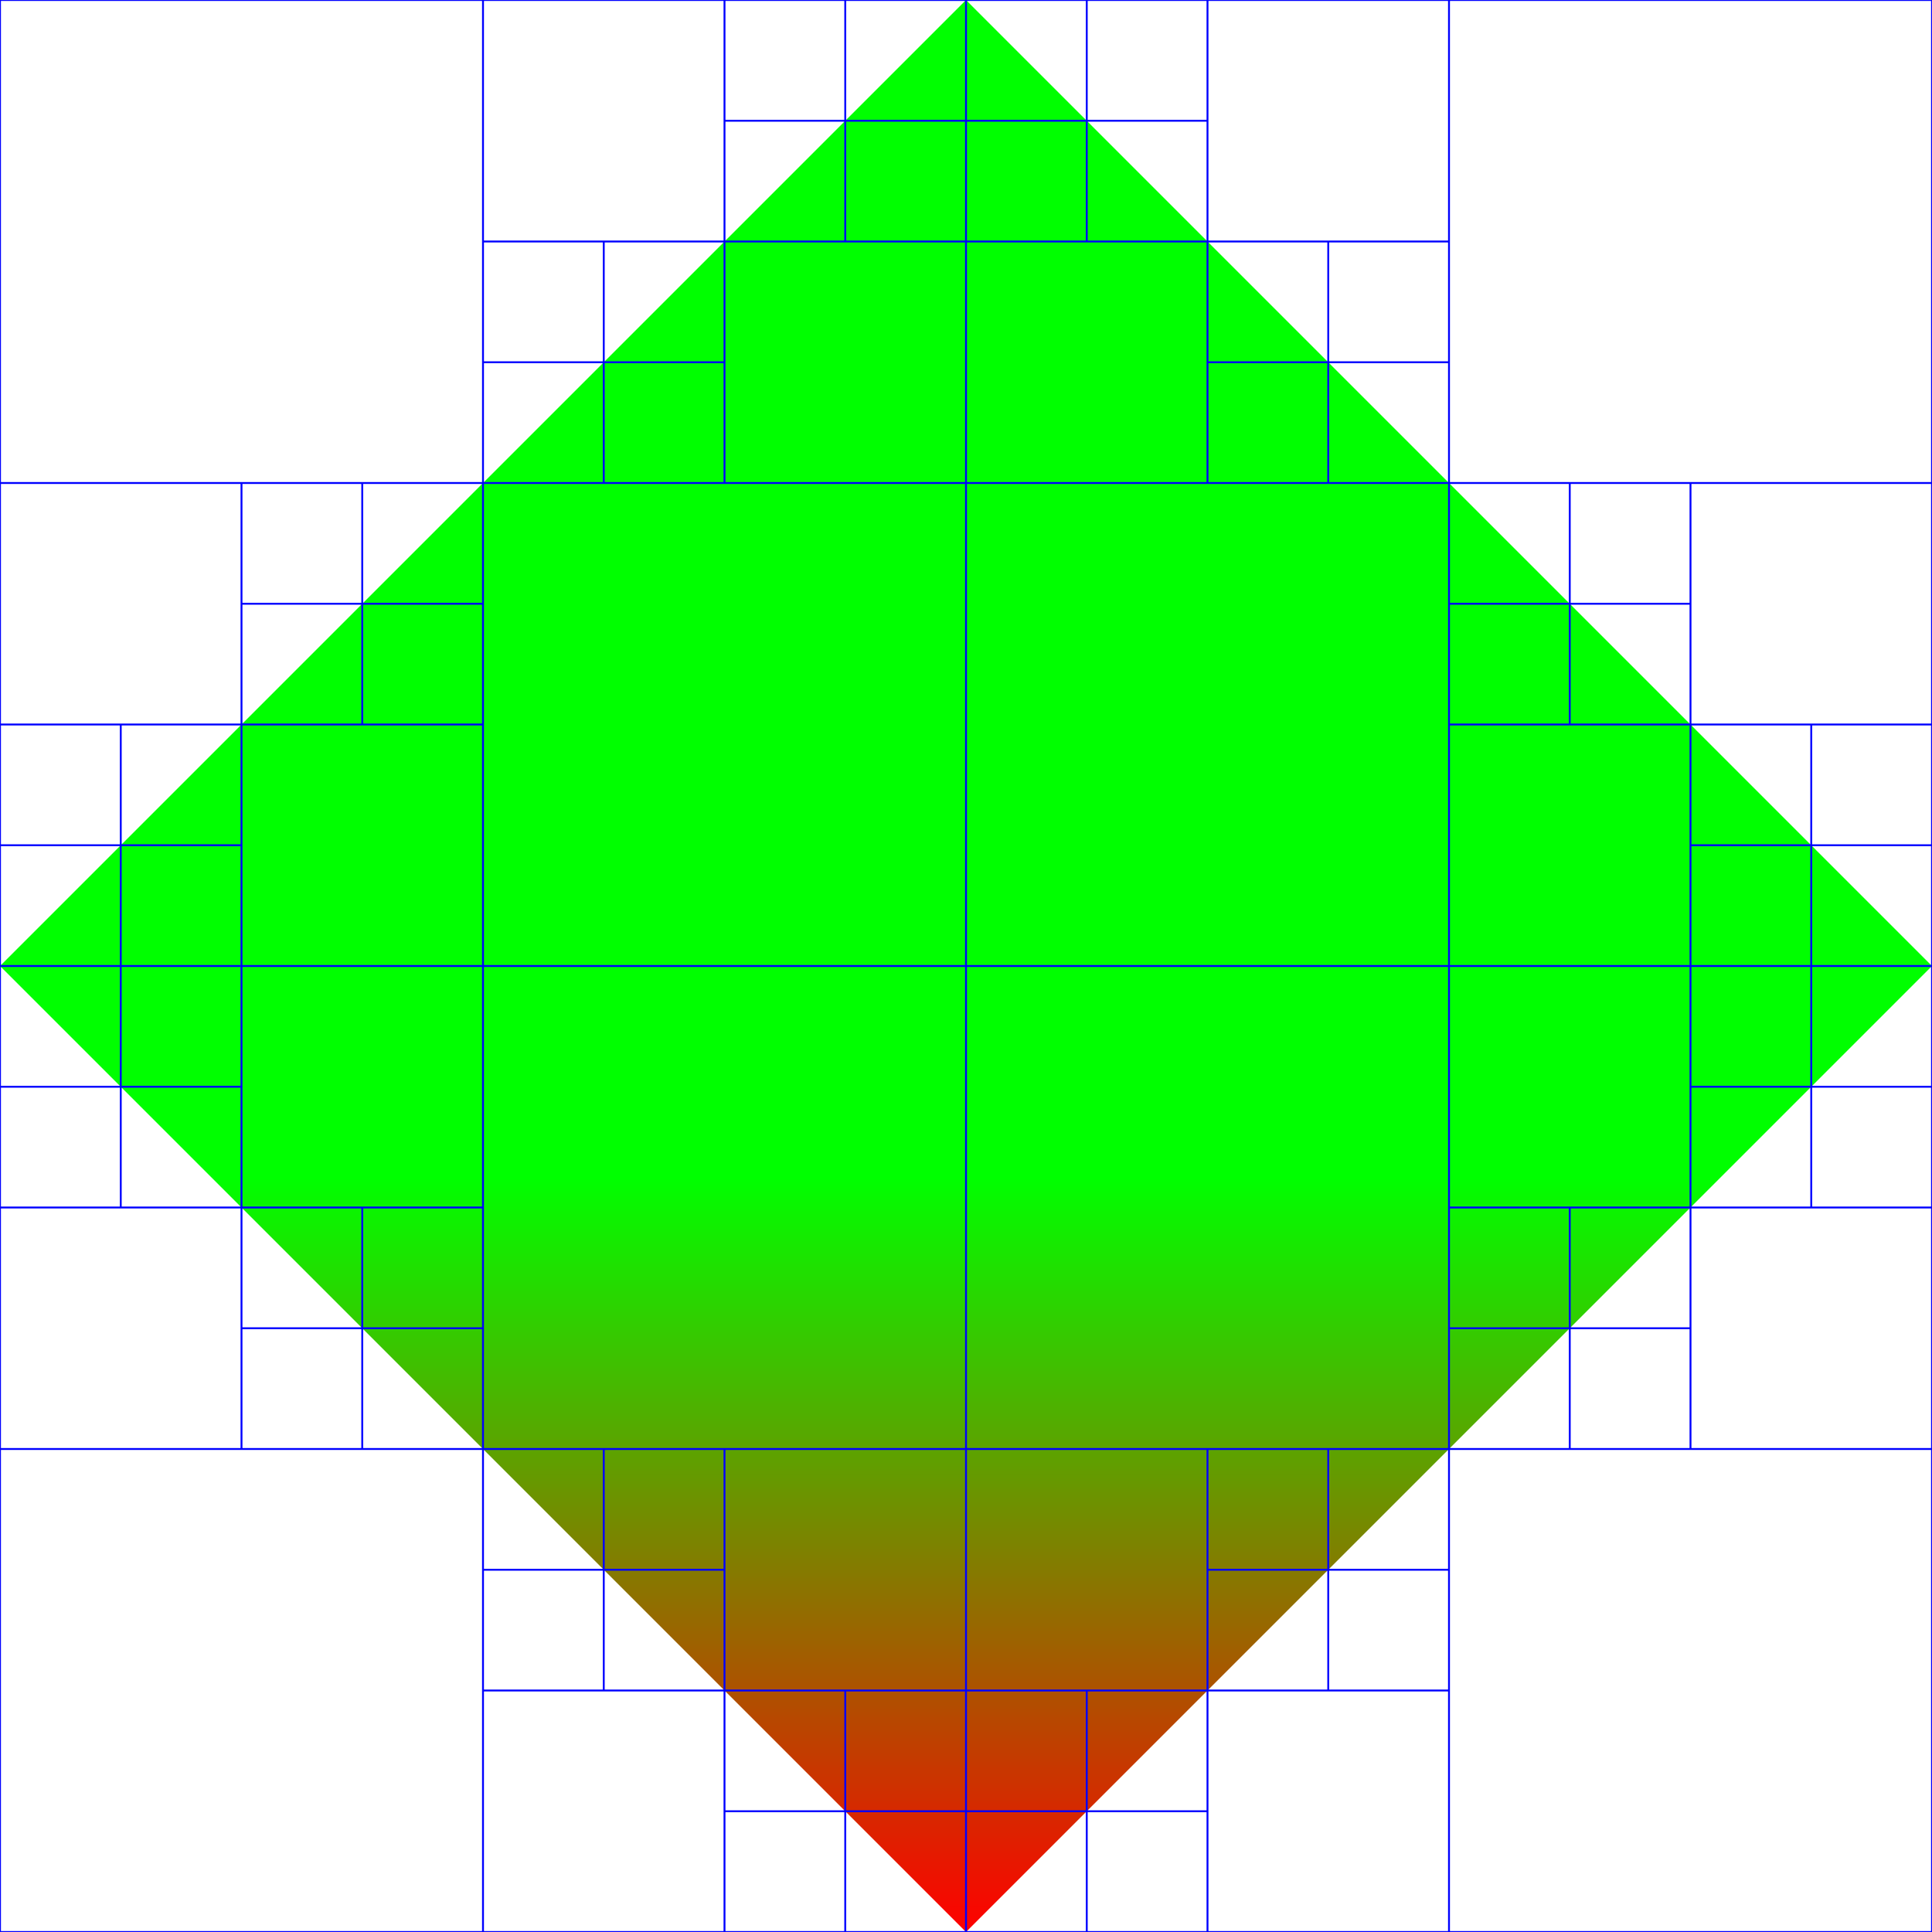 <?xml version="1.0" standalone="no"?>
<svg
    xmlns:xlink="http://www.w3.org/1999/xlink"
    xmlns:dc="http://purl.org/dc/elements/1.1/"
    xmlns:cc="http://creativecommons.org/ns#"
    xmlns:rdf="http://www.w3.org/1999/02/22-rdf-syntax-ns#"
    xmlns:svg="http://www.w3.org/2000/svg"
    xmlns="http://www.w3.org/2000/svg"
    version="1.1"
    viewBox="0 0 512 512">
<defs>
<linearGradient id="linear1" gradientUnits="userSpaceOnUse" x1="0" y1="0" x2="200" y2="200" spreadMethod="pad" gradientTransform="matrix(0.5, 0.5, -0.5, 0.5, 100, 0.001)">
<stop offset="0" stop-color="rgb(255,0,0)" stop-opacity="1"/>
<stop offset="1" stop-color="rgb(0,255,0)" stop-opacity="1"/>
</linearGradient>
</defs>
<g transform="translate(0, 512) scale(1, -1)">
<path id="p1" fill="url(#linear1)" d="M 256 0.002 L 511.997 256 256 511.997 0.003 256 256 0.002 Z "/>
<path id="p2" fill="rgb(0,0,255)" d="M 0 -0.25 L 512 -0.25 512 0.25 0 0.25 Z "/>
<path id="p3" fill="rgb(0,0,255)" d="M 0 511.75 L 512 511.75 512 512.25 0 512.25 Z "/>
<path id="p4" fill="rgb(0,0,255)" d="M -0.25 0 L -0.25 512 0.25 512 0.25 0 Z "/>
<path id="p5" fill="rgb(0,0,255)" d="M 511.75 0 L 511.75 512 512.25 512 512.25 0 Z "/>
<path id="p6" fill="rgb(0,0,255)" d="M 0 255.75 L 512 255.75 512 256.25 0 256.25 Z "/>
<path id="p7" fill="rgb(0,0,255)" d="M 255.75 0 L 255.75 512 256.25 512 256.25 0 Z "/>
<path id="p8" fill="rgb(0,0,255)" d="M 0 127.75 L 256 127.75 256 128.25 0 128.25 Z "/>
<path id="p9" fill="rgb(0,0,255)" d="M 127.75 0 L 127.75 256 128.25 256 128.25 0 Z "/>
<path id="p10" fill="rgb(0,0,255)" d="M 128 63.75 L 256 63.75 256 64.25 128 64.25 Z "/>
<path id="p11" fill="rgb(0,0,255)" d="M 191.75 0 L 191.75 128 192.25 128 192.25 0 Z "/>
<path id="p12" fill="rgb(0,0,255)" d="M 192 31.75 L 256 31.75 256 32.25 192 32.25 Z "/>
<path id="p13" fill="rgb(0,0,255)" d="M 223.75 0 L 223.75 64 224.25 64 224.25 0 Z "/>
<path id="p14" fill="rgb(0,0,255)" d="M 128 95.75 L 192 95.75 192 96.25 128 96.25 Z "/>
<path id="p15" fill="rgb(0,0,255)" d="M 159.75 64 L 159.75 128 160.25 128 160.25 64 Z "/>
<path id="p16" fill="rgb(0,0,255)" d="M 0 191.75 L 128 191.75 128 192.25 0 192.25 Z "/>
<path id="p17" fill="rgb(0,0,255)" d="M 63.75 128 L 63.75 256 64.25 256 64.25 128 Z "/>
<path id="p18" fill="rgb(0,0,255)" d="M 64 159.75 L 128 159.75 128 160.25 64 160.25 Z "/>
<path id="p19" fill="rgb(0,0,255)" d="M 95.75 128 L 95.75 192 96.25 192 96.25 128 Z "/>
<path id="p20" fill="rgb(0,0,255)" d="M 0 223.75 L 64 223.75 64 224.25 0 224.25 Z "/>
<path id="p21" fill="rgb(0,0,255)" d="M 31.75 192 L 31.75 256 32.25 256 32.25 192 Z "/>
<path id="p22" fill="rgb(0,0,255)" d="M 256 127.75 L 512 127.75 512 128.25 256 128.25 Z "/>
<path id="p23" fill="rgb(0,0,255)" d="M 383.75 0 L 383.75 256 384.25 256 384.25 0 Z "/>
<path id="p24" fill="rgb(0,0,255)" d="M 256 63.75 L 384 63.75 384 64.25 256 64.25 Z "/>
<path id="p25" fill="rgb(0,0,255)" d="M 319.75 0 L 319.75 128 320.25 128 320.25 0 Z "/>
<path id="p26" fill="rgb(0,0,255)" d="M 256 31.75 L 320 31.75 320 32.25 256 32.25 Z "/>
<path id="p27" fill="rgb(0,0,255)" d="M 287.75 0 L 287.75 64 288.25 64 288.25 0 Z "/>
<path id="p28" fill="rgb(0,0,255)" d="M 320 95.75 L 384 95.75 384 96.25 320 96.25 Z "/>
<path id="p29" fill="rgb(0,0,255)" d="M 351.75 64 L 351.75 128 352.25 128 352.25 64 Z "/>
<path id="p30" fill="rgb(0,0,255)" d="M 384 191.75 L 512 191.75 512 192.25 384 192.25 Z "/>
<path id="p31" fill="rgb(0,0,255)" d="M 447.75 128 L 447.75 256 448.25 256 448.25 128 Z "/>
<path id="p32" fill="rgb(0,0,255)" d="M 384 159.75 L 448 159.75 448 160.25 384 160.25 Z "/>
<path id="p33" fill="rgb(0,0,255)" d="M 415.75 128 L 415.75 192 416.25 192 416.25 128 Z "/>
<path id="p34" fill="rgb(0,0,255)" d="M 448 223.75 L 512 223.75 512 224.25 448 224.25 Z "/>
<path id="p35" fill="rgb(0,0,255)" d="M 479.75 192 L 479.75 256 480.25 256 480.25 192 Z "/>
<path id="p36" fill="rgb(0,0,255)" d="M 0 383.75 L 256 383.75 256 384.25 0 384.25 Z "/>
<path id="p37" fill="rgb(0,0,255)" d="M 127.75 256 L 127.75 512 128.25 512 128.25 256 Z "/>
<path id="p38" fill="rgb(0,0,255)" d="M 0 319.75 L 128 319.75 128 320.25 0 320.25 Z "/>
<path id="p39" fill="rgb(0,0,255)" d="M 63.75 256 L 63.75 384 64.25 384 64.25 256 Z "/>
<path id="p40" fill="rgb(0,0,255)" d="M 0 287.75 L 64 287.75 64 288.25 0 288.25 Z "/>
<path id="p41" fill="rgb(0,0,255)" d="M 31.75 256 L 31.75 320 32.25 320 32.25 256 Z "/>
<path id="p42" fill="rgb(0,0,255)" d="M 64 351.75 L 128 351.75 128 352.25 64 352.25 Z "/>
<path id="p43" fill="rgb(0,0,255)" d="M 95.75 320 L 95.75 384 96.25 384 96.25 320 Z "/>
<path id="p44" fill="rgb(0,0,255)" d="M 128 447.75 L 256 447.75 256 448.25 128 448.25 Z "/>
<path id="p45" fill="rgb(0,0,255)" d="M 191.75 384 L 191.75 512 192.25 512 192.25 384 Z "/>
<path id="p46" fill="rgb(0,0,255)" d="M 128 415.75 L 192 415.75 192 416.25 128 416.25 Z "/>
<path id="p47" fill="rgb(0,0,255)" d="M 159.75 384 L 159.75 448 160.25 448 160.25 384 Z "/>
<path id="p48" fill="rgb(0,0,255)" d="M 192 479.75 L 256 479.75 256 480.25 192 480.25 Z "/>
<path id="p49" fill="rgb(0,0,255)" d="M 223.75 448 L 223.75 512 224.25 512 224.25 448 Z "/>
<path id="p50" fill="rgb(0,0,255)" d="M 256 383.75 L 512 383.75 512 384.25 256 384.25 Z "/>
<path id="p51" fill="rgb(0,0,255)" d="M 383.75 256 L 383.75 512 384.25 512 384.25 256 Z "/>
<path id="p52" fill="rgb(0,0,255)" d="M 384 319.75 L 512 319.75 512 320.25 384 320.25 Z "/>
<path id="p53" fill="rgb(0,0,255)" d="M 447.75 256 L 447.75 384 448.25 384 448.25 256 Z "/>
<path id="p54" fill="rgb(0,0,255)" d="M 448 287.75 L 512 287.75 512 288.25 448 288.25 Z "/>
<path id="p55" fill="rgb(0,0,255)" d="M 479.75 256 L 479.75 320 480.25 320 480.25 256 Z "/>
<path id="p56" fill="rgb(0,0,255)" d="M 384 351.75 L 448 351.75 448 352.25 384 352.25 Z "/>
<path id="p57" fill="rgb(0,0,255)" d="M 415.75 320 L 415.75 384 416.25 384 416.25 320 Z "/>
<path id="p58" fill="rgb(0,0,255)" d="M 256 447.75 L 384 447.75 384 448.25 256 448.25 Z "/>
<path id="p59" fill="rgb(0,0,255)" d="M 319.75 384 L 319.75 512 320.25 512 320.25 384 Z "/>
<path id="p60" fill="rgb(0,0,255)" d="M 320 415.75 L 384 415.75 384 416.25 320 416.25 Z "/>
<path id="p61" fill="rgb(0,0,255)" d="M 351.75 384 L 351.75 448 352.25 448 352.25 384 Z "/>
<path id="p62" fill="rgb(0,0,255)" d="M 256 479.75 L 320 479.75 320 480.25 256 480.25 Z "/>
<path id="p63" fill="rgb(0,0,255)" d="M 287.75 448 L 287.75 512 288.25 512 288.25 448 Z "/>
</g>
</svg>
